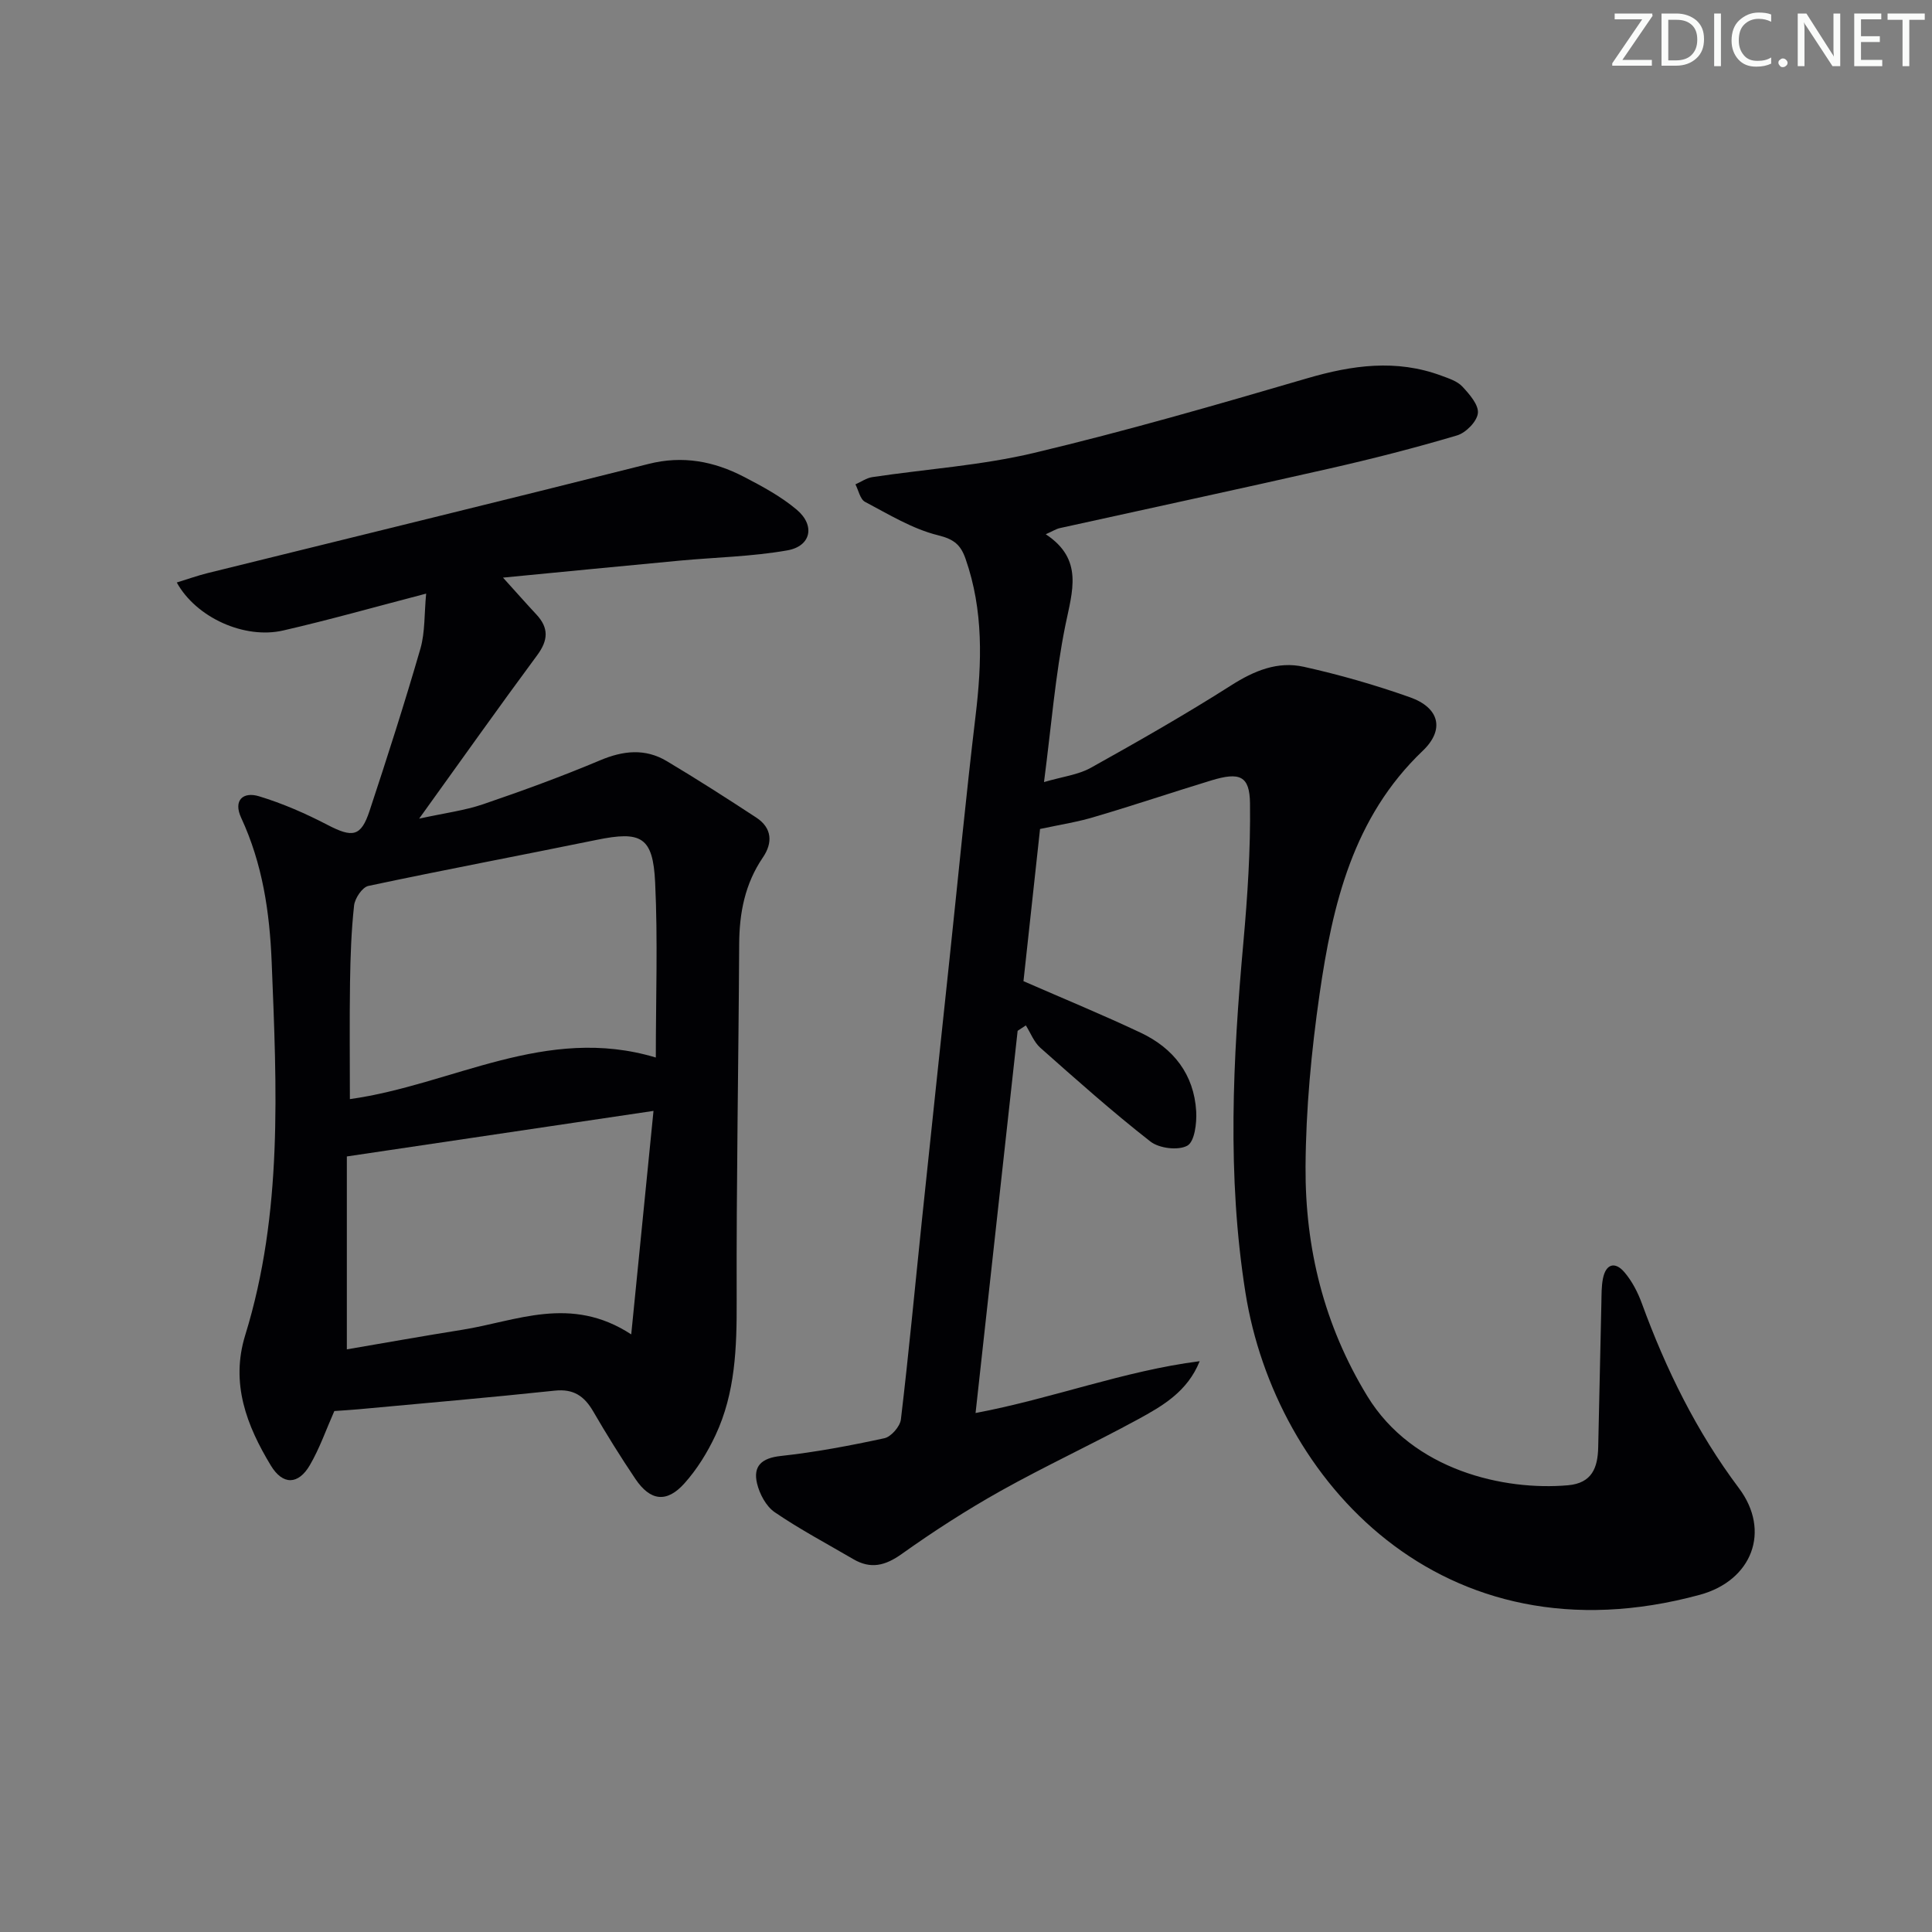 <svg enable-background="new 0 0 400 400" viewBox="0 0 400 400" xmlns="http://www.w3.org/2000/svg"><rect x="0" y="0" width="400" height="400" fill="#808080" stroke="none"/><g fill="#fafbfa"><path d="m342.2 3.2-6.3 9.2h6.1v1.2h-8.2v-.5l6.2-9.1h-5.7v-1.2h7.8v.4z"/><path d="m344 13.7v-10.9h3.1c1.6 0 3 .5 4.1 1.4 1.1 1 1.6 2.2 1.6 3.9s-.5 3-1.6 4-2.5 1.5-4.2 1.5h-3zm1.4-9.6v8.4h1.6c1.4 0 2.5-.4 3.2-1.1.8-.8 1.2-1.8 1.2-3.2s-.4-2.4-1.2-3.1-1.8-1-3.1-1z"/><path d="m356.3 2.8v10.9h-1.4v-10.9z"/><path d="m366.6 13.2c-.8.4-1.8.6-3 .6-1.6 0-2.8-.5-3.7-1.5s-1.4-2.3-1.4-3.9c0-1.7.5-3.2 1.6-4.2s2.4-1.6 4-1.6c1 0 1.9.1 2.6.4v1.5c-.8-.4-1.6-.6-2.6-.6-1.2 0-2.2.4-3 1.2s-1.1 1.9-1.1 3.3c0 1.3.4 2.3 1.1 3.1s1.6 1.1 2.8 1.1c1.1 0 2-.2 2.8-.7v1.3z"/><path d="m368.2 13c0-.3.1-.5.3-.6.2-.2.4-.3.6-.3.3 0 .5.1.7.3s.3.4.3.6-.1.5-.3.6c-.2.2-.4.3-.7.3s-.5-.1-.6-.3c-.2-.2-.3-.4-.3-.6z"/><path d="m381.1 13.7h-1.7l-5.5-8.4c-.2-.2-.3-.5-.4-.7 0 .2.1.8.1 1.5v7.6h-1.4v-10.9h1.8l5.3 8.3c.3.4.4.6.4.8 0-.3-.1-.8-.1-1.6v-7.5h1.4v10.9z"/><path d="m389.7 13.7h-5.8v-10.9h5.6v1.2h-4.2v3.5h3.9v1.2h-3.9v3.7h4.4z"/><path d="m398.4 4.1h-3.1v9.6h-1.4v-9.6h-3.1v-1.3h7.7v1.3z"/></g><path d="m215.33 171.63c-1.16 10.68-2.33 21.36-3.43 31.51 8.52 3.72 16.5 7 24.28 10.68 6.77 3.2 11.03 8.62 11.48 16.27.14 2.44-.33 6.28-1.84 7.11-1.88 1.04-5.83.56-7.64-.86-7.85-6.13-15.31-12.78-22.78-19.4-1.33-1.18-2.02-3.07-3.01-4.64-.57.37-1.13.75-1.7 1.12-2.89 26.29-5.79 52.57-8.71 79.13 15.88-2.99 30.68-8.72 46.4-10.73-2.53 6.31-7.71 9.28-12.83 12.07-9.35 5.09-19.03 9.57-28.32 14.76-7.07 3.96-13.93 8.38-20.53 13.08-3.43 2.44-6.42 3.19-10.04 1.07-5.45-3.19-11.06-6.16-16.26-9.71-1.79-1.22-3.15-3.79-3.67-5.99-.84-3.57.96-5.22 4.88-5.65 7.22-.79 14.39-2.14 21.49-3.68 1.4-.3 3.24-2.43 3.42-3.88 1.63-13.69 2.91-27.42 4.34-41.14 1.9-18.17 3.84-36.33 5.76-54.5 1.77-16.68 3.37-33.39 5.36-50.04 1.32-11.01 1.66-21.84-2.07-32.51-1.01-2.89-2.37-4.06-5.7-4.88-5.3-1.31-10.21-4.33-15.12-6.92-1.01-.54-1.34-2.38-1.98-3.62 1.16-.51 2.28-1.32 3.5-1.5 11.16-1.67 22.54-2.41 33.47-5.01 19.01-4.52 37.81-9.96 56.57-15.45 9.33-2.73 18.45-4 27.77-.54 1.54.57 3.3 1.13 4.35 2.26 1.46 1.57 3.4 3.78 3.21 5.51-.19 1.72-2.49 4.06-4.32 4.6-8.72 2.59-17.55 4.85-26.42 6.86-18.58 4.22-37.22 8.22-55.82 12.33-.76.17-1.46.63-2.91 1.27 7.88 5.19 5.5 11.79 4.06 18.87-2.09 10.34-2.92 20.94-4.42 32.44 3.85-1.13 7.07-1.5 9.68-2.95 9.82-5.47 19.6-11.05 29.08-17.08 4.75-3.03 9.63-5.04 15.02-3.84 7.43 1.65 14.81 3.77 21.98 6.31 6.11 2.16 7.26 6.7 2.64 11.1-14.44 13.78-18.67 31.83-21.35 50.38-1.7 11.81-2.83 23.8-2.9 35.72-.1 16.83 3.81 32.78 12.78 47.48 9.44 15.48 28.45 19.62 41.55 18.47 5-.44 6.17-3.66 6.26-7.87.22-9.98.43-19.95.66-29.93.04-1.66 0-3.36.32-4.98.6-3.06 2.5-3.61 4.45-1.33 1.58 1.85 2.77 4.16 3.61 6.46 4.99 13.65 11.31 26.54 20.09 38.24 6.69 8.92 2.7 19.14-8.07 22.08-53.53 14.58-87.97-23.92-94.09-62.53-3.84-24.19-2.62-48.34-.43-72.55.86-9.56 1.49-19.19 1.37-28.78-.07-5.72-2.13-6.53-8.02-4.74-7.95 2.42-15.82 5.08-23.79 7.43-3.58 1.13-7.36 1.7-11.66 2.62z" fill="#010104"/><path d="m88.23 122.9c-10.4 2.71-19.95 5.42-29.62 7.64-7.98 1.83-17.99-2.65-22.01-9.94 2.25-.69 4.3-1.43 6.4-1.95 30.43-7.53 60.88-14.94 91.28-22.6 7.08-1.79 13.52-.55 19.72 2.66 3.82 1.98 7.7 4.07 10.96 6.82 3.87 3.27 2.96 7.56-1.96 8.42-7.32 1.29-14.83 1.43-22.25 2.12-11.84 1.11-23.67 2.27-36.61 3.52 2.97 3.28 4.91 5.49 6.92 7.64 2.59 2.78 2.45 5.32.17 8.41-7.97 10.77-15.71 21.71-24.45 33.85 5.35-1.17 9.41-1.68 13.21-2.97 8.17-2.79 16.29-5.75 24.24-9.1 4.81-2.03 9.35-2.51 13.83.17 6.27 3.74 12.42 7.68 18.52 11.68 3.26 2.14 3.45 5.2 1.37 8.25-3.72 5.46-4.88 11.48-4.91 17.96-.13 24.64-.6 49.29-.52 73.93.03 9.57-.27 18.96-4.38 27.73-1.67 3.57-3.83 7.07-6.45 9.99-3.67 4.09-7.07 3.63-10.15-.95-3.06-4.55-5.97-9.22-8.72-13.96-1.85-3.18-4.07-4.72-7.98-4.3-13.54 1.44-27.11 2.6-40.67 3.86-1.65.15-3.31.24-4.95.36-1.67 3.77-3.02 7.68-5.06 11.19-2.4 4.12-5.61 4.17-8.08.1-5.02-8.29-8.39-17.02-5.31-27 7.82-25.3 6.52-51.21 5.48-77.18-.42-10.49-1.91-20.42-6.32-29.94-1.69-3.65.43-5.45 3.7-4.45 4.88 1.48 9.64 3.56 14.17 5.92 5.18 2.69 6.93 2.49 8.71-2.89 3.69-11.16 7.28-22.36 10.55-33.65.96-3.4.77-7.15 1.17-11.34zm47.55 96.05c0-12.4.43-24.36-.14-36.26-.45-9.47-2.9-10.69-12.13-8.8-15.74 3.22-31.53 6.19-47.24 9.53-1.26.27-2.79 2.55-2.96 4.04-.58 5.28-.76 10.61-.84 15.93-.12 8.06-.03 16.11-.03 24.17 21.21-2.95 40.54-15.47 63.34-8.61zm-.48 11.05c-21.62 3.21-42.21 6.27-63.49 9.43v39.94c7.91-1.35 15.88-2.78 23.87-4.05 11.24-1.78 22.46-7.25 35.01.95 1.58-15.8 3.03-30.41 4.61-46.27z" fill="#010104"/></svg>